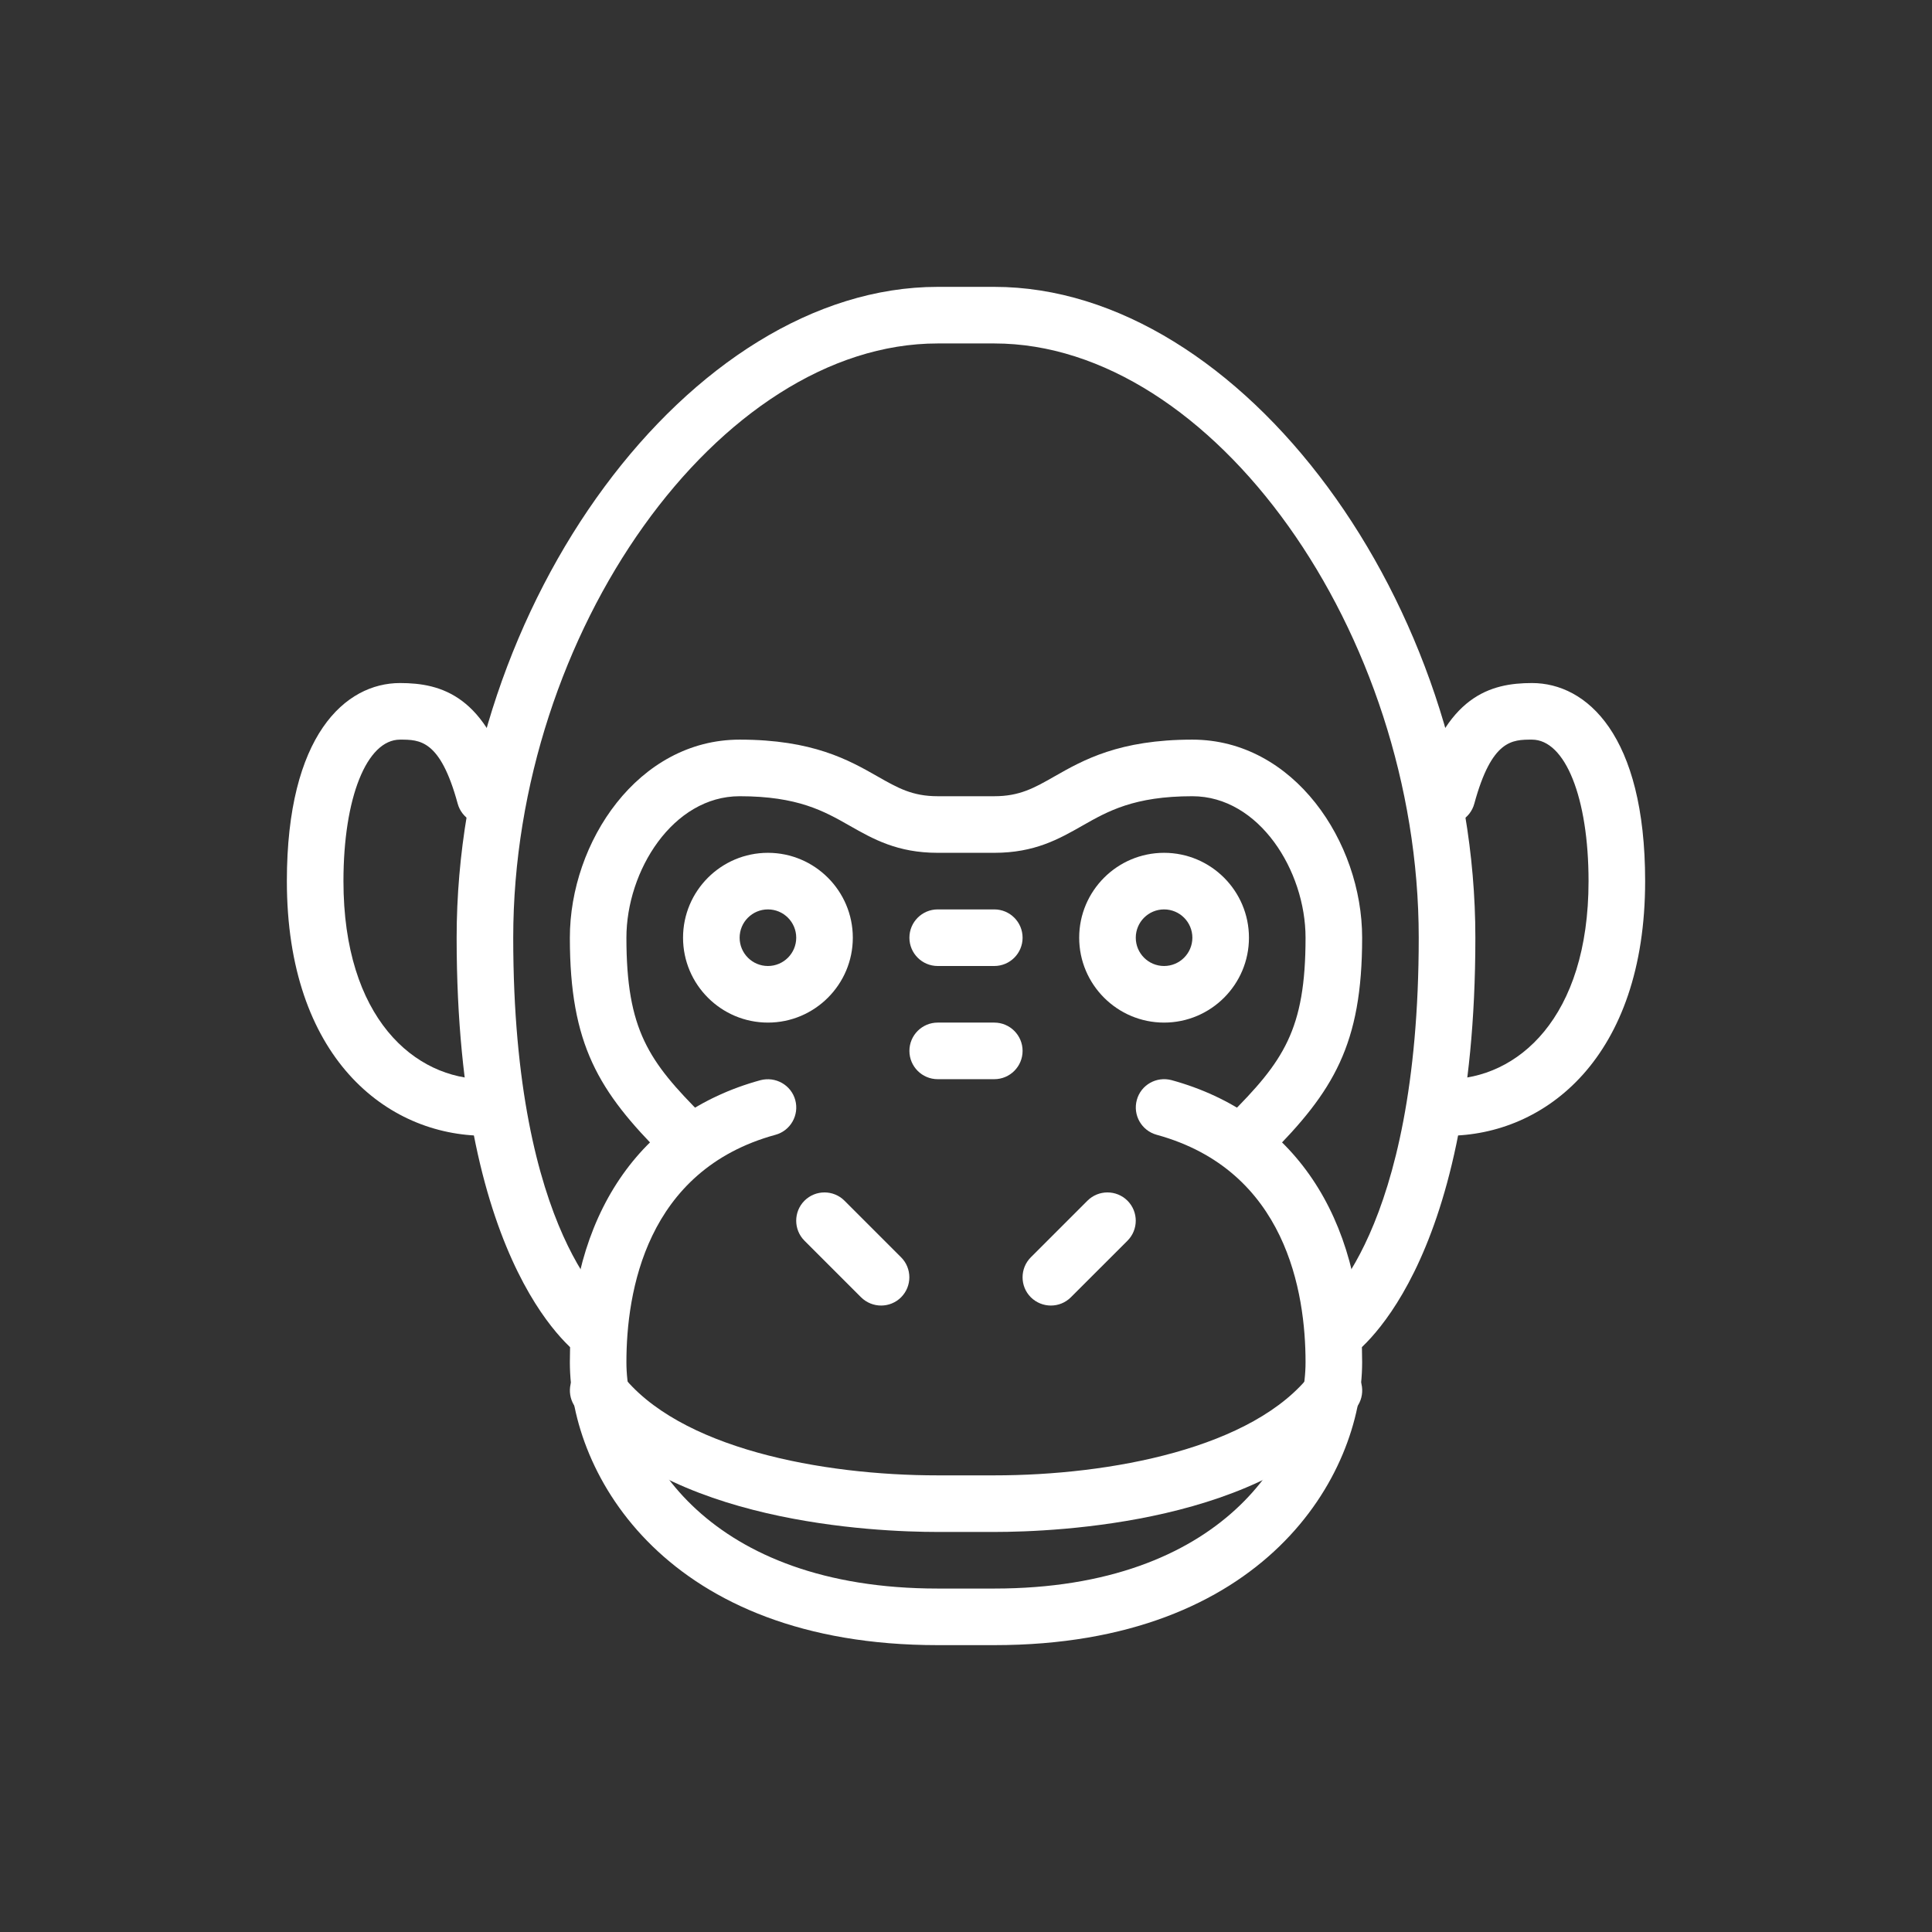 <svg width="48" height="48" viewBox="0 0 48 48" fill="none" xmlns="http://www.w3.org/2000/svg">
<rect x="0" y="0" width="48" height="48" fill="#333333" stroke="none"/>
<path d="M12.048 28.218C9.599 28.218 7.127 26.261 7.127 21.891C7.127 18.262 8.58 16.97 9.939 16.97C10.964 16.97 12.098 17.282 12.726 19.598C12.829 19.972 12.607 20.358 12.233 20.459C11.864 20.562 11.472 20.34 11.371 19.966C10.938 18.376 10.43 18.376 9.939 18.376C9.111 18.376 8.533 19.821 8.533 21.891C8.533 25.291 10.299 26.812 12.048 26.812C12.437 26.812 12.752 27.127 12.752 27.515C12.752 27.903 12.437 28.218 12.048 28.218Z" fill="white"/>
<path d="M21.891 32.436C21.711 32.436 21.531 32.367 21.393 32.231L19.987 30.825C19.713 30.551 19.713 30.105 19.987 29.831C20.261 29.557 20.707 29.557 20.981 29.831L22.387 31.237C22.661 31.511 22.661 31.957 22.387 32.231C22.251 32.367 22.071 32.436 21.891 32.436Z" fill="white"/>
<path d="M19.079 25.406C17.916 25.406 16.97 24.46 16.97 23.297C16.97 22.134 17.916 21.188 19.079 21.188C20.241 21.188 21.188 22.134 21.188 23.297C21.188 24.46 20.241 25.406 19.079 25.406ZM19.079 22.594C18.691 22.594 18.376 22.909 18.376 23.297C18.376 23.685 18.691 24 19.079 24C19.467 24 19.782 23.685 19.782 23.297C19.782 22.909 19.467 22.594 19.079 22.594Z" fill="white"/>
<path d="M33.139 33.843C32.909 33.843 32.682 33.729 32.549 33.52C32.341 33.199 32.431 32.768 32.748 32.554C32.813 32.508 35.248 30.659 35.248 23.297C35.248 15.708 30.123 8.533 24.703 8.533H23.297C17.877 8.533 12.751 15.708 12.751 23.297C12.751 30.72 15.227 32.539 15.253 32.556C15.566 32.775 15.652 33.21 15.438 33.528C15.223 33.845 14.801 33.938 14.479 33.73C14.351 33.647 11.345 31.611 11.345 23.297C11.345 14.986 17.154 7.127 23.297 7.127H24.703C30.846 7.127 36.655 14.986 36.655 23.297C36.655 31.611 33.648 33.647 33.52 33.73C33.404 33.806 33.27 33.843 33.139 33.843Z" fill="white"/>
<path d="M24.703 40.873H23.297C16.591 40.873 14.158 36.669 14.158 33.843C14.158 30.215 15.884 27.661 18.893 26.837C19.27 26.739 19.655 26.956 19.758 27.33C19.86 27.705 19.64 28.092 19.266 28.194C16.044 29.075 15.563 32.112 15.563 33.843C15.563 36.103 17.623 39.467 23.297 39.467H24.703C30.377 39.467 32.436 36.103 32.436 33.843C32.436 32.112 31.956 29.075 28.736 28.193C28.362 28.09 28.141 27.704 28.244 27.328C28.346 26.954 28.731 26.736 29.108 26.836C32.116 27.661 33.842 30.215 33.842 33.843C33.842 36.669 31.409 40.873 24.703 40.873Z" fill="white"/>
<path d="M35.952 28.218C35.563 28.218 35.249 27.903 35.249 27.515C35.249 27.127 35.563 26.812 35.952 26.812C37.701 26.812 39.467 25.291 39.467 21.891C39.467 19.821 38.889 18.376 38.061 18.376C37.57 18.376 37.062 18.376 36.629 19.966C36.528 20.341 36.143 20.564 35.767 20.461C35.392 20.36 35.171 19.973 35.273 19.599C35.902 17.282 37.036 16.97 38.061 16.97C39.42 16.97 40.873 18.262 40.873 21.891C40.873 26.261 38.401 28.218 35.952 28.218Z" fill="white"/>
<path d="M31.03 28.921C30.85 28.921 30.67 28.852 30.532 28.716C30.258 28.442 30.258 27.996 30.532 27.722C31.885 26.369 32.436 25.59 32.436 23.297C32.436 21.634 31.282 19.782 29.624 19.782C28.177 19.782 27.523 20.154 26.891 20.514C26.309 20.845 25.706 21.188 24.703 21.188H23.297C22.294 21.188 21.691 20.845 21.109 20.514C20.476 20.154 19.823 19.782 18.376 19.782C16.718 19.782 15.563 21.634 15.563 23.297C15.563 25.59 16.115 26.369 17.467 27.72C17.741 27.995 17.741 28.44 17.467 28.715C17.193 28.989 16.747 28.989 16.473 28.715C14.872 27.114 14.158 25.953 14.158 23.297C14.158 20.921 15.853 18.376 18.376 18.376C20.195 18.376 21.088 18.883 21.804 19.291C22.304 19.576 22.666 19.782 23.297 19.782H24.703C25.334 19.782 25.696 19.576 26.196 19.291C26.912 18.883 27.805 18.376 29.624 18.376C32.147 18.376 33.842 20.921 33.842 23.297C33.842 25.953 33.128 27.114 31.528 28.716C31.39 28.852 31.21 28.921 31.03 28.921Z" fill="white"/>
<path d="M24.703 38.061H23.297C21.74 38.061 16.489 37.839 14.302 34.971C14.068 34.664 14.127 34.222 14.434 33.986C14.742 33.75 15.184 33.81 15.42 34.118C16.846 35.988 20.424 36.655 23.297 36.655H24.703C27.576 36.655 31.154 35.988 32.581 34.119C32.816 33.812 33.258 33.75 33.567 33.987C33.876 34.222 33.935 34.664 33.699 34.973C31.511 37.839 26.259 38.061 24.703 38.061Z" fill="white"/>
<path d="M26.109 32.436C25.929 32.436 25.749 32.367 25.611 32.231C25.337 31.957 25.337 31.511 25.611 31.237L27.017 29.831C27.292 29.557 27.737 29.557 28.012 29.831C28.286 30.105 28.286 30.551 28.012 30.825L26.605 32.231C26.469 32.367 26.289 32.436 26.109 32.436Z" fill="white"/>
<path d="M28.921 25.406C27.758 25.406 26.812 24.46 26.812 23.297C26.812 22.134 27.758 21.188 28.921 21.188C30.084 21.188 31.03 22.134 31.03 23.297C31.03 24.46 30.084 25.406 28.921 25.406ZM28.921 22.594C28.533 22.594 28.218 22.909 28.218 23.297C28.218 23.685 28.533 24 28.921 24C29.309 24 29.624 23.685 29.624 23.297C29.624 22.909 29.309 22.594 28.921 22.594Z" fill="white"/>
<path d="M24.703 24H23.297C22.909 24 22.594 23.685 22.594 23.297C22.594 22.909 22.909 22.594 23.297 22.594H24.703C25.091 22.594 25.406 22.909 25.406 23.297C25.406 23.685 25.091 24 24.703 24Z" fill="white"/>
<path d="M24.703 26.812H23.297C22.909 26.812 22.594 26.497 22.594 26.109C22.594 25.721 22.909 25.406 23.297 25.406H24.703C25.091 25.406 25.406 25.721 25.406 26.109C25.406 26.497 25.091 26.812 24.703 26.812Z" fill="white"/>
</svg>
